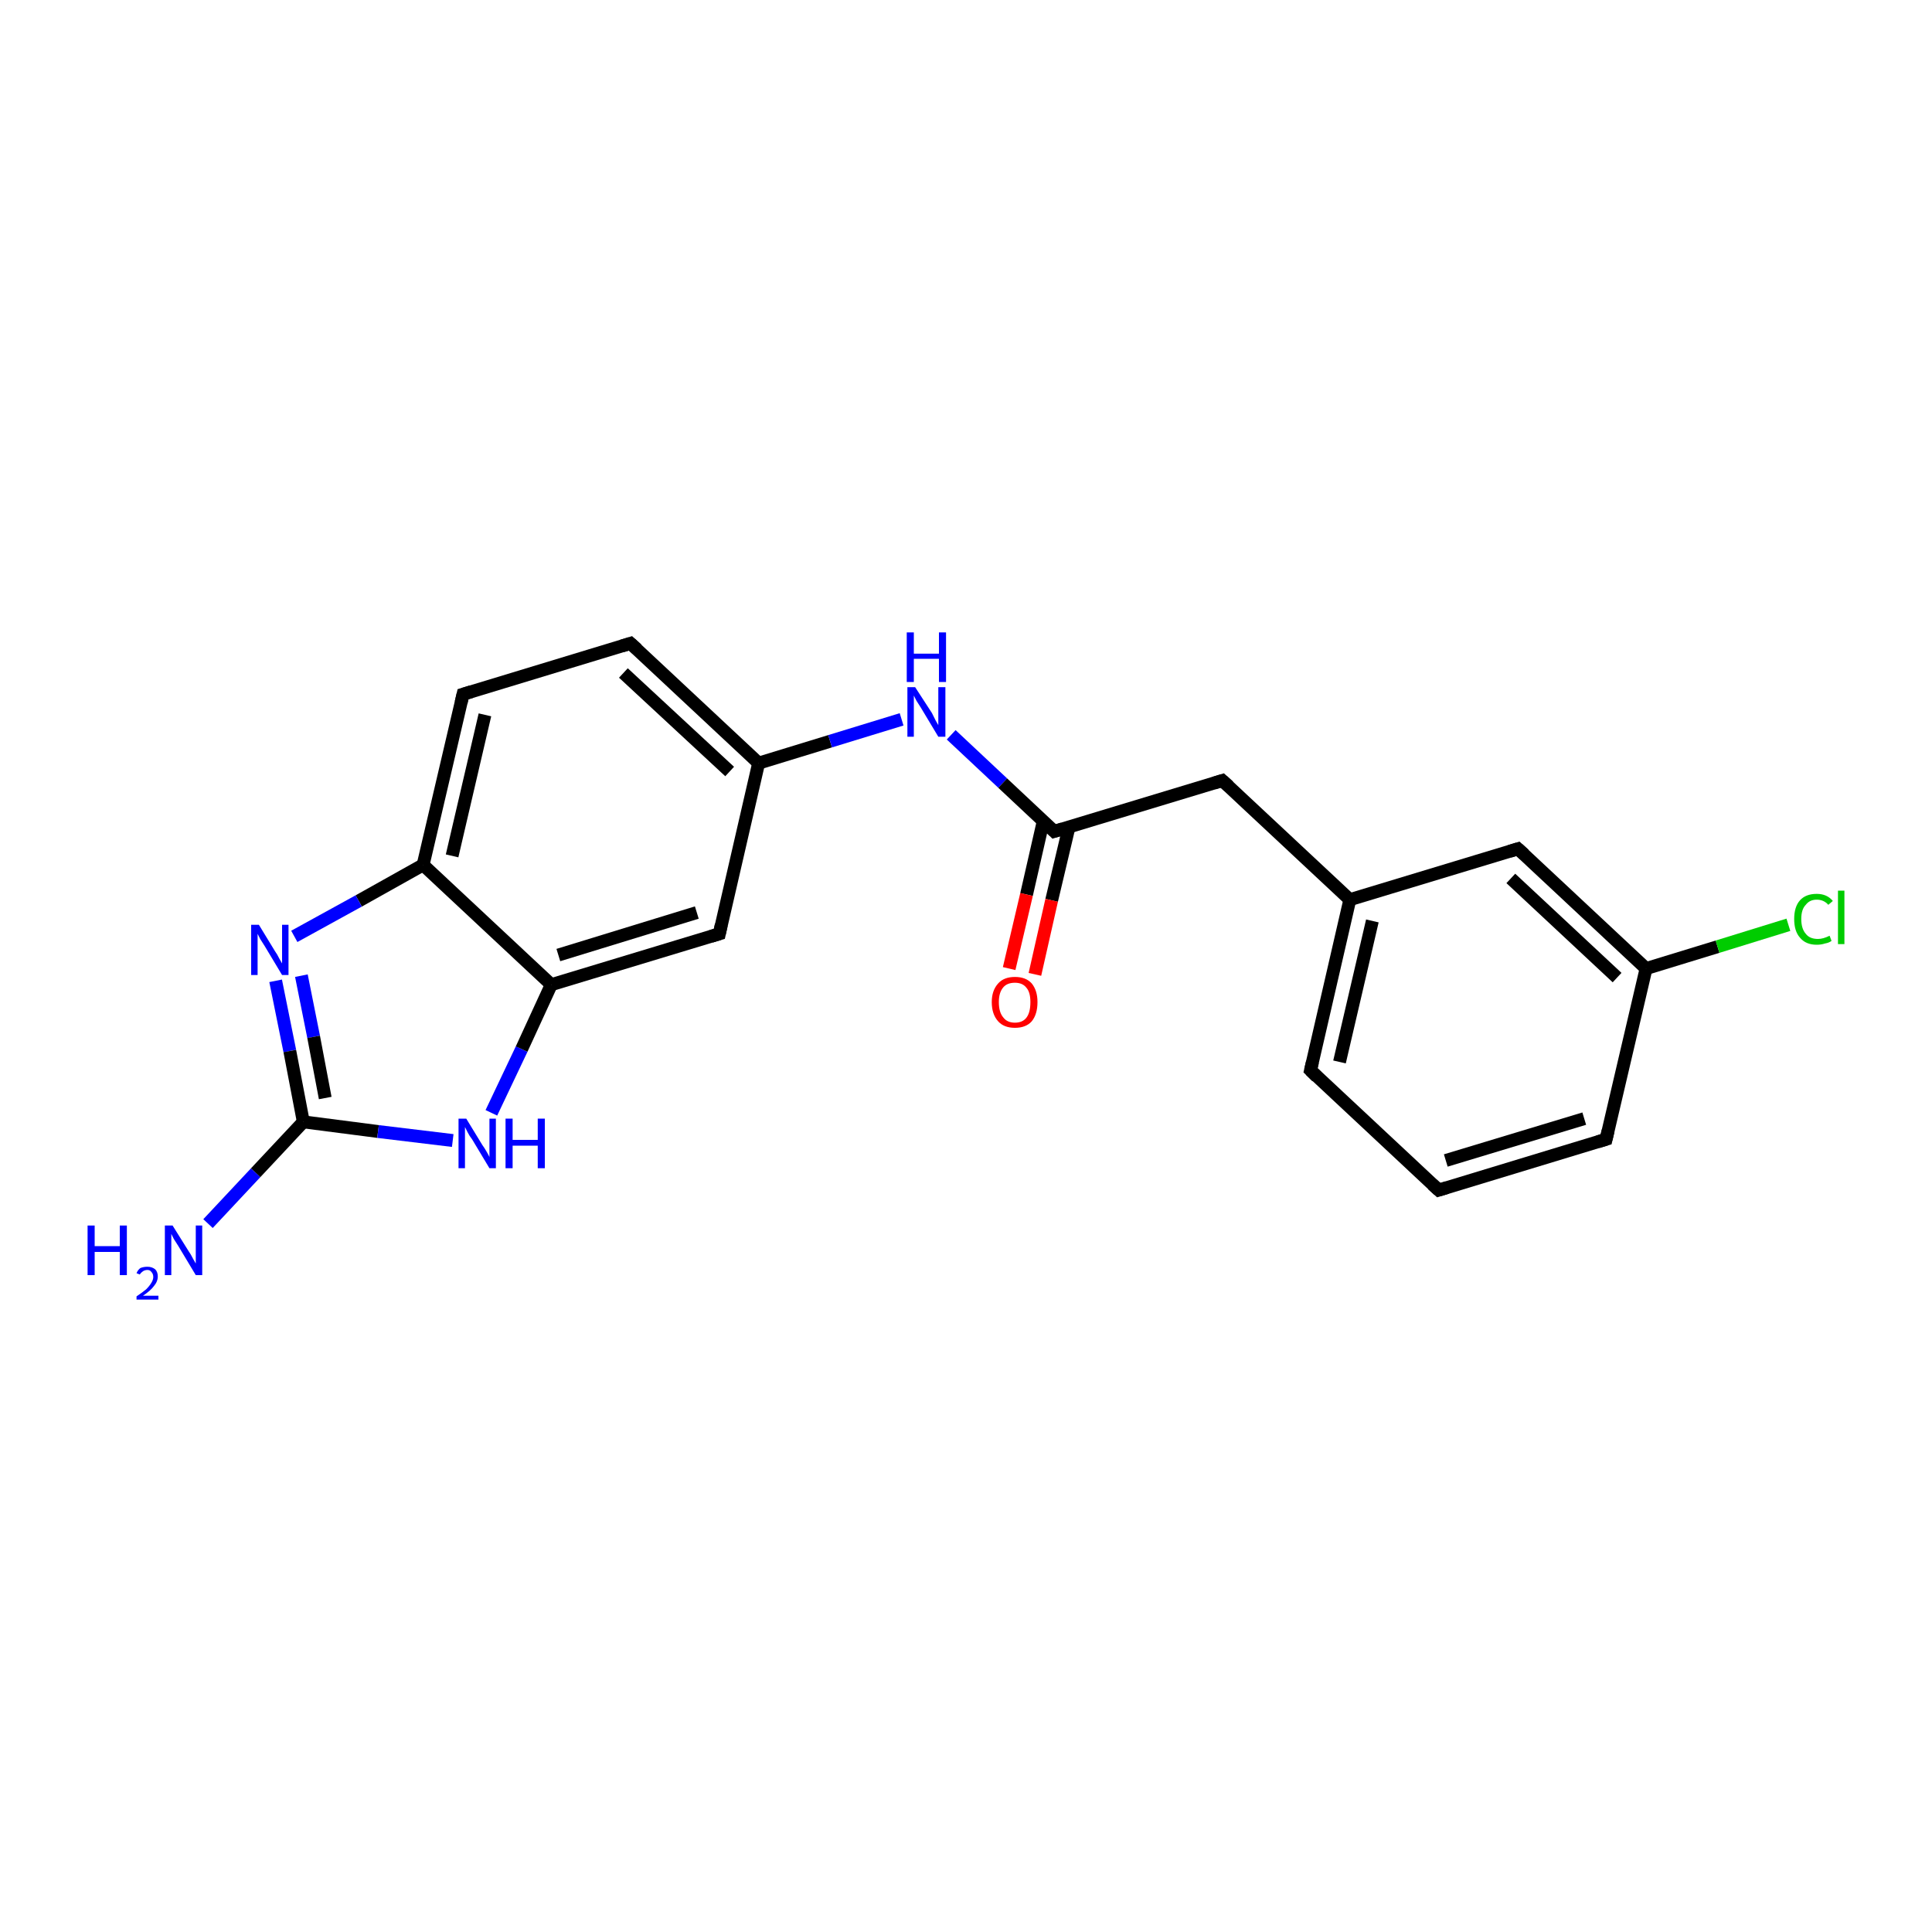 <?xml version='1.0' encoding='iso-8859-1'?>
<svg version='1.1' baseProfile='full'
              xmlns='http://www.w3.org/2000/svg'
                      xmlns:rdkit='http://www.rdkit.org/xml'
                      xmlns:xlink='http://www.w3.org/1999/xlink'
                  xml:space='preserve'
width='300px' height='300px' viewBox='0 0 300 300'>
<!-- END OF HEADER -->
<rect style='opacity:1.0;fill:#FFFFFF;stroke:none' width='300.0' height='300.0' x='0.0' y='0.0'> </rect>
<path class='bond-0 atom-0 atom-1' d='M 32.3,190.0 L 39.7,182.1' style='fill:none;fill-rule:evenodd;stroke:#0000FF;stroke-width:2.0px;stroke-linecap:butt;stroke-linejoin:miter;stroke-opacity:1' />
<path class='bond-0 atom-0 atom-1' d='M 39.7,182.1 L 47.1,174.2' style='fill:none;fill-rule:evenodd;stroke:#000000;stroke-width:2.0px;stroke-linecap:butt;stroke-linejoin:miter;stroke-opacity:1' />
<path class='bond-1 atom-1 atom-2' d='M 47.1,174.2 L 58.7,175.7' style='fill:none;fill-rule:evenodd;stroke:#000000;stroke-width:2.0px;stroke-linecap:butt;stroke-linejoin:miter;stroke-opacity:1' />
<path class='bond-1 atom-1 atom-2' d='M 58.7,175.7 L 70.3,177.1' style='fill:none;fill-rule:evenodd;stroke:#0000FF;stroke-width:2.0px;stroke-linecap:butt;stroke-linejoin:miter;stroke-opacity:1' />
<path class='bond-2 atom-2 atom-3' d='M 76.3,172.8 L 81.0,162.9' style='fill:none;fill-rule:evenodd;stroke:#0000FF;stroke-width:2.0px;stroke-linecap:butt;stroke-linejoin:miter;stroke-opacity:1' />
<path class='bond-2 atom-2 atom-3' d='M 81.0,162.9 L 85.6,152.9' style='fill:none;fill-rule:evenodd;stroke:#000000;stroke-width:2.0px;stroke-linecap:butt;stroke-linejoin:miter;stroke-opacity:1' />
<path class='bond-3 atom-3 atom-4' d='M 85.6,152.9 L 111.7,145.0' style='fill:none;fill-rule:evenodd;stroke:#000000;stroke-width:2.0px;stroke-linecap:butt;stroke-linejoin:miter;stroke-opacity:1' />
<path class='bond-3 atom-3 atom-4' d='M 86.7,148.3 L 108.2,141.7' style='fill:none;fill-rule:evenodd;stroke:#000000;stroke-width:2.0px;stroke-linecap:butt;stroke-linejoin:miter;stroke-opacity:1' />
<path class='bond-4 atom-4 atom-5' d='M 111.7,145.0 L 117.8,118.5' style='fill:none;fill-rule:evenodd;stroke:#000000;stroke-width:2.0px;stroke-linecap:butt;stroke-linejoin:miter;stroke-opacity:1' />
<path class='bond-5 atom-5 atom-6' d='M 117.8,118.5 L 128.9,115.1' style='fill:none;fill-rule:evenodd;stroke:#000000;stroke-width:2.0px;stroke-linecap:butt;stroke-linejoin:miter;stroke-opacity:1' />
<path class='bond-5 atom-5 atom-6' d='M 128.9,115.1 L 140.0,111.7' style='fill:none;fill-rule:evenodd;stroke:#0000FF;stroke-width:2.0px;stroke-linecap:butt;stroke-linejoin:miter;stroke-opacity:1' />
<path class='bond-6 atom-6 atom-7' d='M 147.7,114.1 L 155.7,121.6' style='fill:none;fill-rule:evenodd;stroke:#0000FF;stroke-width:2.0px;stroke-linecap:butt;stroke-linejoin:miter;stroke-opacity:1' />
<path class='bond-6 atom-6 atom-7' d='M 155.7,121.6 L 163.7,129.1' style='fill:none;fill-rule:evenodd;stroke:#000000;stroke-width:2.0px;stroke-linecap:butt;stroke-linejoin:miter;stroke-opacity:1' />
<path class='bond-7 atom-7 atom-8' d='M 162.0,127.5 L 159.4,138.9' style='fill:none;fill-rule:evenodd;stroke:#000000;stroke-width:2.0px;stroke-linecap:butt;stroke-linejoin:miter;stroke-opacity:1' />
<path class='bond-7 atom-7 atom-8' d='M 159.4,138.9 L 156.7,150.4' style='fill:none;fill-rule:evenodd;stroke:#FF0000;stroke-width:2.0px;stroke-linecap:butt;stroke-linejoin:miter;stroke-opacity:1' />
<path class='bond-7 atom-7 atom-8' d='M 166.0,128.4 L 163.3,139.8' style='fill:none;fill-rule:evenodd;stroke:#000000;stroke-width:2.0px;stroke-linecap:butt;stroke-linejoin:miter;stroke-opacity:1' />
<path class='bond-7 atom-7 atom-8' d='M 163.3,139.8 L 160.7,151.3' style='fill:none;fill-rule:evenodd;stroke:#FF0000;stroke-width:2.0px;stroke-linecap:butt;stroke-linejoin:miter;stroke-opacity:1' />
<path class='bond-8 atom-7 atom-9' d='M 163.7,129.1 L 189.8,121.2' style='fill:none;fill-rule:evenodd;stroke:#000000;stroke-width:2.0px;stroke-linecap:butt;stroke-linejoin:miter;stroke-opacity:1' />
<path class='bond-9 atom-9 atom-10' d='M 189.8,121.2 L 209.6,139.7' style='fill:none;fill-rule:evenodd;stroke:#000000;stroke-width:2.0px;stroke-linecap:butt;stroke-linejoin:miter;stroke-opacity:1' />
<path class='bond-10 atom-10 atom-11' d='M 209.6,139.7 L 203.5,166.2' style='fill:none;fill-rule:evenodd;stroke:#000000;stroke-width:2.0px;stroke-linecap:butt;stroke-linejoin:miter;stroke-opacity:1' />
<path class='bond-10 atom-10 atom-11' d='M 213.1,143.0 L 208.0,164.9' style='fill:none;fill-rule:evenodd;stroke:#000000;stroke-width:2.0px;stroke-linecap:butt;stroke-linejoin:miter;stroke-opacity:1' />
<path class='bond-11 atom-11 atom-12' d='M 203.5,166.2 L 223.4,184.8' style='fill:none;fill-rule:evenodd;stroke:#000000;stroke-width:2.0px;stroke-linecap:butt;stroke-linejoin:miter;stroke-opacity:1' />
<path class='bond-12 atom-12 atom-13' d='M 223.4,184.8 L 249.4,176.9' style='fill:none;fill-rule:evenodd;stroke:#000000;stroke-width:2.0px;stroke-linecap:butt;stroke-linejoin:miter;stroke-opacity:1' />
<path class='bond-12 atom-12 atom-13' d='M 224.5,180.2 L 246.0,173.7' style='fill:none;fill-rule:evenodd;stroke:#000000;stroke-width:2.0px;stroke-linecap:butt;stroke-linejoin:miter;stroke-opacity:1' />
<path class='bond-13 atom-13 atom-14' d='M 249.4,176.9 L 255.6,150.4' style='fill:none;fill-rule:evenodd;stroke:#000000;stroke-width:2.0px;stroke-linecap:butt;stroke-linejoin:miter;stroke-opacity:1' />
<path class='bond-14 atom-14 atom-15' d='M 255.6,150.4 L 266.7,147.0' style='fill:none;fill-rule:evenodd;stroke:#000000;stroke-width:2.0px;stroke-linecap:butt;stroke-linejoin:miter;stroke-opacity:1' />
<path class='bond-14 atom-14 atom-15' d='M 266.7,147.0 L 277.7,143.6' style='fill:none;fill-rule:evenodd;stroke:#00CC00;stroke-width:2.0px;stroke-linecap:butt;stroke-linejoin:miter;stroke-opacity:1' />
<path class='bond-15 atom-14 atom-16' d='M 255.6,150.4 L 235.7,131.8' style='fill:none;fill-rule:evenodd;stroke:#000000;stroke-width:2.0px;stroke-linecap:butt;stroke-linejoin:miter;stroke-opacity:1' />
<path class='bond-15 atom-14 atom-16' d='M 251.1,151.8 L 234.6,136.4' style='fill:none;fill-rule:evenodd;stroke:#000000;stroke-width:2.0px;stroke-linecap:butt;stroke-linejoin:miter;stroke-opacity:1' />
<path class='bond-16 atom-5 atom-17' d='M 117.8,118.5 L 97.9,99.9' style='fill:none;fill-rule:evenodd;stroke:#000000;stroke-width:2.0px;stroke-linecap:butt;stroke-linejoin:miter;stroke-opacity:1' />
<path class='bond-16 atom-5 atom-17' d='M 113.3,119.8 L 96.8,104.5' style='fill:none;fill-rule:evenodd;stroke:#000000;stroke-width:2.0px;stroke-linecap:butt;stroke-linejoin:miter;stroke-opacity:1' />
<path class='bond-17 atom-17 atom-18' d='M 97.9,99.9 L 71.9,107.8' style='fill:none;fill-rule:evenodd;stroke:#000000;stroke-width:2.0px;stroke-linecap:butt;stroke-linejoin:miter;stroke-opacity:1' />
<path class='bond-18 atom-18 atom-19' d='M 71.9,107.8 L 65.7,134.3' style='fill:none;fill-rule:evenodd;stroke:#000000;stroke-width:2.0px;stroke-linecap:butt;stroke-linejoin:miter;stroke-opacity:1' />
<path class='bond-18 atom-18 atom-19' d='M 75.3,111.0 L 70.2,132.9' style='fill:none;fill-rule:evenodd;stroke:#000000;stroke-width:2.0px;stroke-linecap:butt;stroke-linejoin:miter;stroke-opacity:1' />
<path class='bond-19 atom-19 atom-20' d='M 65.7,134.3 L 55.7,139.9' style='fill:none;fill-rule:evenodd;stroke:#000000;stroke-width:2.0px;stroke-linecap:butt;stroke-linejoin:miter;stroke-opacity:1' />
<path class='bond-19 atom-19 atom-20' d='M 55.7,139.9 L 45.7,145.4' style='fill:none;fill-rule:evenodd;stroke:#0000FF;stroke-width:2.0px;stroke-linecap:butt;stroke-linejoin:miter;stroke-opacity:1' />
<path class='bond-20 atom-20 atom-1' d='M 42.8,152.3 L 45.0,163.2' style='fill:none;fill-rule:evenodd;stroke:#0000FF;stroke-width:2.0px;stroke-linecap:butt;stroke-linejoin:miter;stroke-opacity:1' />
<path class='bond-20 atom-20 atom-1' d='M 45.0,163.2 L 47.1,174.2' style='fill:none;fill-rule:evenodd;stroke:#000000;stroke-width:2.0px;stroke-linecap:butt;stroke-linejoin:miter;stroke-opacity:1' />
<path class='bond-20 atom-20 atom-1' d='M 46.8,151.5 L 48.7,161.0' style='fill:none;fill-rule:evenodd;stroke:#0000FF;stroke-width:2.0px;stroke-linecap:butt;stroke-linejoin:miter;stroke-opacity:1' />
<path class='bond-20 atom-20 atom-1' d='M 48.7,161.0 L 50.5,170.5' style='fill:none;fill-rule:evenodd;stroke:#000000;stroke-width:2.0px;stroke-linecap:butt;stroke-linejoin:miter;stroke-opacity:1' />
<path class='bond-21 atom-19 atom-3' d='M 65.7,134.3 L 85.6,152.9' style='fill:none;fill-rule:evenodd;stroke:#000000;stroke-width:2.0px;stroke-linecap:butt;stroke-linejoin:miter;stroke-opacity:1' />
<path class='bond-22 atom-16 atom-10' d='M 235.7,131.8 L 209.6,139.7' style='fill:none;fill-rule:evenodd;stroke:#000000;stroke-width:2.0px;stroke-linecap:butt;stroke-linejoin:miter;stroke-opacity:1' />
<path d='M 110.4,145.4 L 111.7,145.0 L 112.0,143.6' style='fill:none;stroke:#000000;stroke-width:2.0px;stroke-linecap:butt;stroke-linejoin:miter;stroke-opacity:1;' />
<path d='M 163.3,128.7 L 163.7,129.1 L 165.0,128.7' style='fill:none;stroke:#000000;stroke-width:2.0px;stroke-linecap:butt;stroke-linejoin:miter;stroke-opacity:1;' />
<path d='M 188.5,121.6 L 189.8,121.2 L 190.8,122.1' style='fill:none;stroke:#000000;stroke-width:2.0px;stroke-linecap:butt;stroke-linejoin:miter;stroke-opacity:1;' />
<path d='M 203.8,164.9 L 203.5,166.2 L 204.5,167.2' style='fill:none;stroke:#000000;stroke-width:2.0px;stroke-linecap:butt;stroke-linejoin:miter;stroke-opacity:1;' />
<path d='M 222.4,183.9 L 223.4,184.8 L 224.7,184.4' style='fill:none;stroke:#000000;stroke-width:2.0px;stroke-linecap:butt;stroke-linejoin:miter;stroke-opacity:1;' />
<path d='M 248.1,177.3 L 249.4,176.9 L 249.7,175.6' style='fill:none;stroke:#000000;stroke-width:2.0px;stroke-linecap:butt;stroke-linejoin:miter;stroke-opacity:1;' />
<path d='M 236.7,132.7 L 235.7,131.8 L 234.4,132.2' style='fill:none;stroke:#000000;stroke-width:2.0px;stroke-linecap:butt;stroke-linejoin:miter;stroke-opacity:1;' />
<path d='M 98.9,100.8 L 97.9,99.9 L 96.6,100.3' style='fill:none;stroke:#000000;stroke-width:2.0px;stroke-linecap:butt;stroke-linejoin:miter;stroke-opacity:1;' />
<path d='M 73.2,107.4 L 71.9,107.8 L 71.6,109.1' style='fill:none;stroke:#000000;stroke-width:2.0px;stroke-linecap:butt;stroke-linejoin:miter;stroke-opacity:1;' />
<path class='atom-0' d='M 13.6 190.3
L 14.7 190.3
L 14.7 193.5
L 18.6 193.5
L 18.6 190.3
L 19.7 190.3
L 19.7 198.0
L 18.6 198.0
L 18.6 194.4
L 14.7 194.4
L 14.7 198.0
L 13.6 198.0
L 13.6 190.3
' fill='#0000FF'/>
<path class='atom-0' d='M 21.2 197.7
Q 21.4 197.2, 21.8 196.9
Q 22.3 196.7, 22.9 196.7
Q 23.6 196.7, 24.1 197.1
Q 24.5 197.5, 24.5 198.2
Q 24.5 199.0, 23.9 199.7
Q 23.4 200.4, 22.2 201.2
L 24.6 201.2
L 24.6 201.8
L 21.2 201.8
L 21.2 201.3
Q 22.1 200.7, 22.7 200.2
Q 23.2 199.7, 23.5 199.2
Q 23.8 198.7, 23.8 198.3
Q 23.8 197.8, 23.5 197.5
Q 23.3 197.2, 22.9 197.2
Q 22.5 197.2, 22.2 197.4
Q 21.9 197.6, 21.7 197.9
L 21.2 197.7
' fill='#0000FF'/>
<path class='atom-0' d='M 26.8 190.3
L 29.3 194.3
Q 29.6 194.7, 30.0 195.5
Q 30.4 196.2, 30.4 196.2
L 30.4 190.3
L 31.4 190.3
L 31.4 198.0
L 30.4 198.0
L 27.7 193.5
Q 27.4 193.0, 27.0 192.4
Q 26.7 191.8, 26.6 191.6
L 26.6 198.0
L 25.6 198.0
L 25.6 190.3
L 26.8 190.3
' fill='#0000FF'/>
<path class='atom-2' d='M 72.4 173.7
L 74.9 177.8
Q 75.2 178.2, 75.6 178.9
Q 76.0 179.6, 76.0 179.7
L 76.0 173.7
L 77.0 173.7
L 77.0 181.4
L 76.0 181.4
L 73.3 176.9
Q 72.9 176.4, 72.6 175.8
Q 72.3 175.2, 72.2 175.0
L 72.2 181.4
L 71.2 181.4
L 71.2 173.7
L 72.4 173.7
' fill='#0000FF'/>
<path class='atom-2' d='M 78.5 173.7
L 79.6 173.7
L 79.6 177.0
L 83.5 177.0
L 83.5 173.7
L 84.6 173.7
L 84.6 181.4
L 83.5 181.4
L 83.5 177.9
L 79.6 177.9
L 79.6 181.4
L 78.5 181.4
L 78.5 173.7
' fill='#0000FF'/>
<path class='atom-6' d='M 142.1 106.7
L 144.7 110.7
Q 144.9 111.1, 145.3 111.9
Q 145.7 112.6, 145.7 112.6
L 145.7 106.7
L 146.8 106.7
L 146.8 114.4
L 145.7 114.4
L 143.0 109.9
Q 142.7 109.4, 142.3 108.8
Q 142.0 108.2, 141.9 108.0
L 141.9 114.4
L 140.9 114.4
L 140.9 106.7
L 142.1 106.7
' fill='#0000FF'/>
<path class='atom-6' d='M 140.8 98.2
L 141.9 98.2
L 141.9 101.5
L 145.8 101.5
L 145.8 98.2
L 146.9 98.2
L 146.9 105.9
L 145.8 105.9
L 145.8 102.3
L 141.9 102.3
L 141.9 105.9
L 140.8 105.9
L 140.8 98.2
' fill='#0000FF'/>
<path class='atom-8' d='M 154.0 155.6
Q 154.0 153.8, 155.0 152.7
Q 155.9 151.7, 157.6 151.7
Q 159.3 151.7, 160.2 152.7
Q 161.1 153.8, 161.1 155.6
Q 161.1 157.5, 160.2 158.6
Q 159.3 159.6, 157.6 159.6
Q 155.9 159.6, 155.0 158.6
Q 154.0 157.5, 154.0 155.6
M 157.6 158.8
Q 158.8 158.8, 159.4 158.0
Q 160.0 157.2, 160.0 155.6
Q 160.0 154.1, 159.4 153.4
Q 158.8 152.6, 157.6 152.6
Q 156.4 152.6, 155.8 153.3
Q 155.1 154.1, 155.1 155.6
Q 155.1 157.2, 155.8 158.0
Q 156.4 158.8, 157.6 158.8
' fill='#FF0000'/>
<path class='atom-15' d='M 278.6 142.7
Q 278.6 140.8, 279.5 139.8
Q 280.4 138.8, 282.1 138.8
Q 283.7 138.8, 284.6 139.9
L 283.9 140.5
Q 283.2 139.7, 282.1 139.7
Q 281.0 139.7, 280.4 140.5
Q 279.7 141.2, 279.7 142.7
Q 279.7 144.2, 280.4 145.0
Q 281.0 145.8, 282.3 145.8
Q 283.1 145.8, 284.1 145.3
L 284.4 146.1
Q 284.0 146.4, 283.4 146.5
Q 282.8 146.7, 282.1 146.7
Q 280.4 146.7, 279.5 145.6
Q 278.6 144.6, 278.6 142.7
' fill='#00CC00'/>
<path class='atom-15' d='M 285.4 138.3
L 286.4 138.3
L 286.4 146.6
L 285.4 146.6
L 285.4 138.3
' fill='#00CC00'/>
<path class='atom-20' d='M 40.2 143.6
L 42.7 147.7
Q 43.0 148.1, 43.4 148.9
Q 43.8 149.6, 43.8 149.6
L 43.8 143.6
L 44.8 143.6
L 44.8 151.4
L 43.8 151.4
L 41.1 146.9
Q 40.8 146.4, 40.4 145.8
Q 40.1 145.2, 40.0 145.0
L 40.0 151.4
L 39.0 151.4
L 39.0 143.6
L 40.2 143.6
' fill='#0000FF'/>
</svg>
